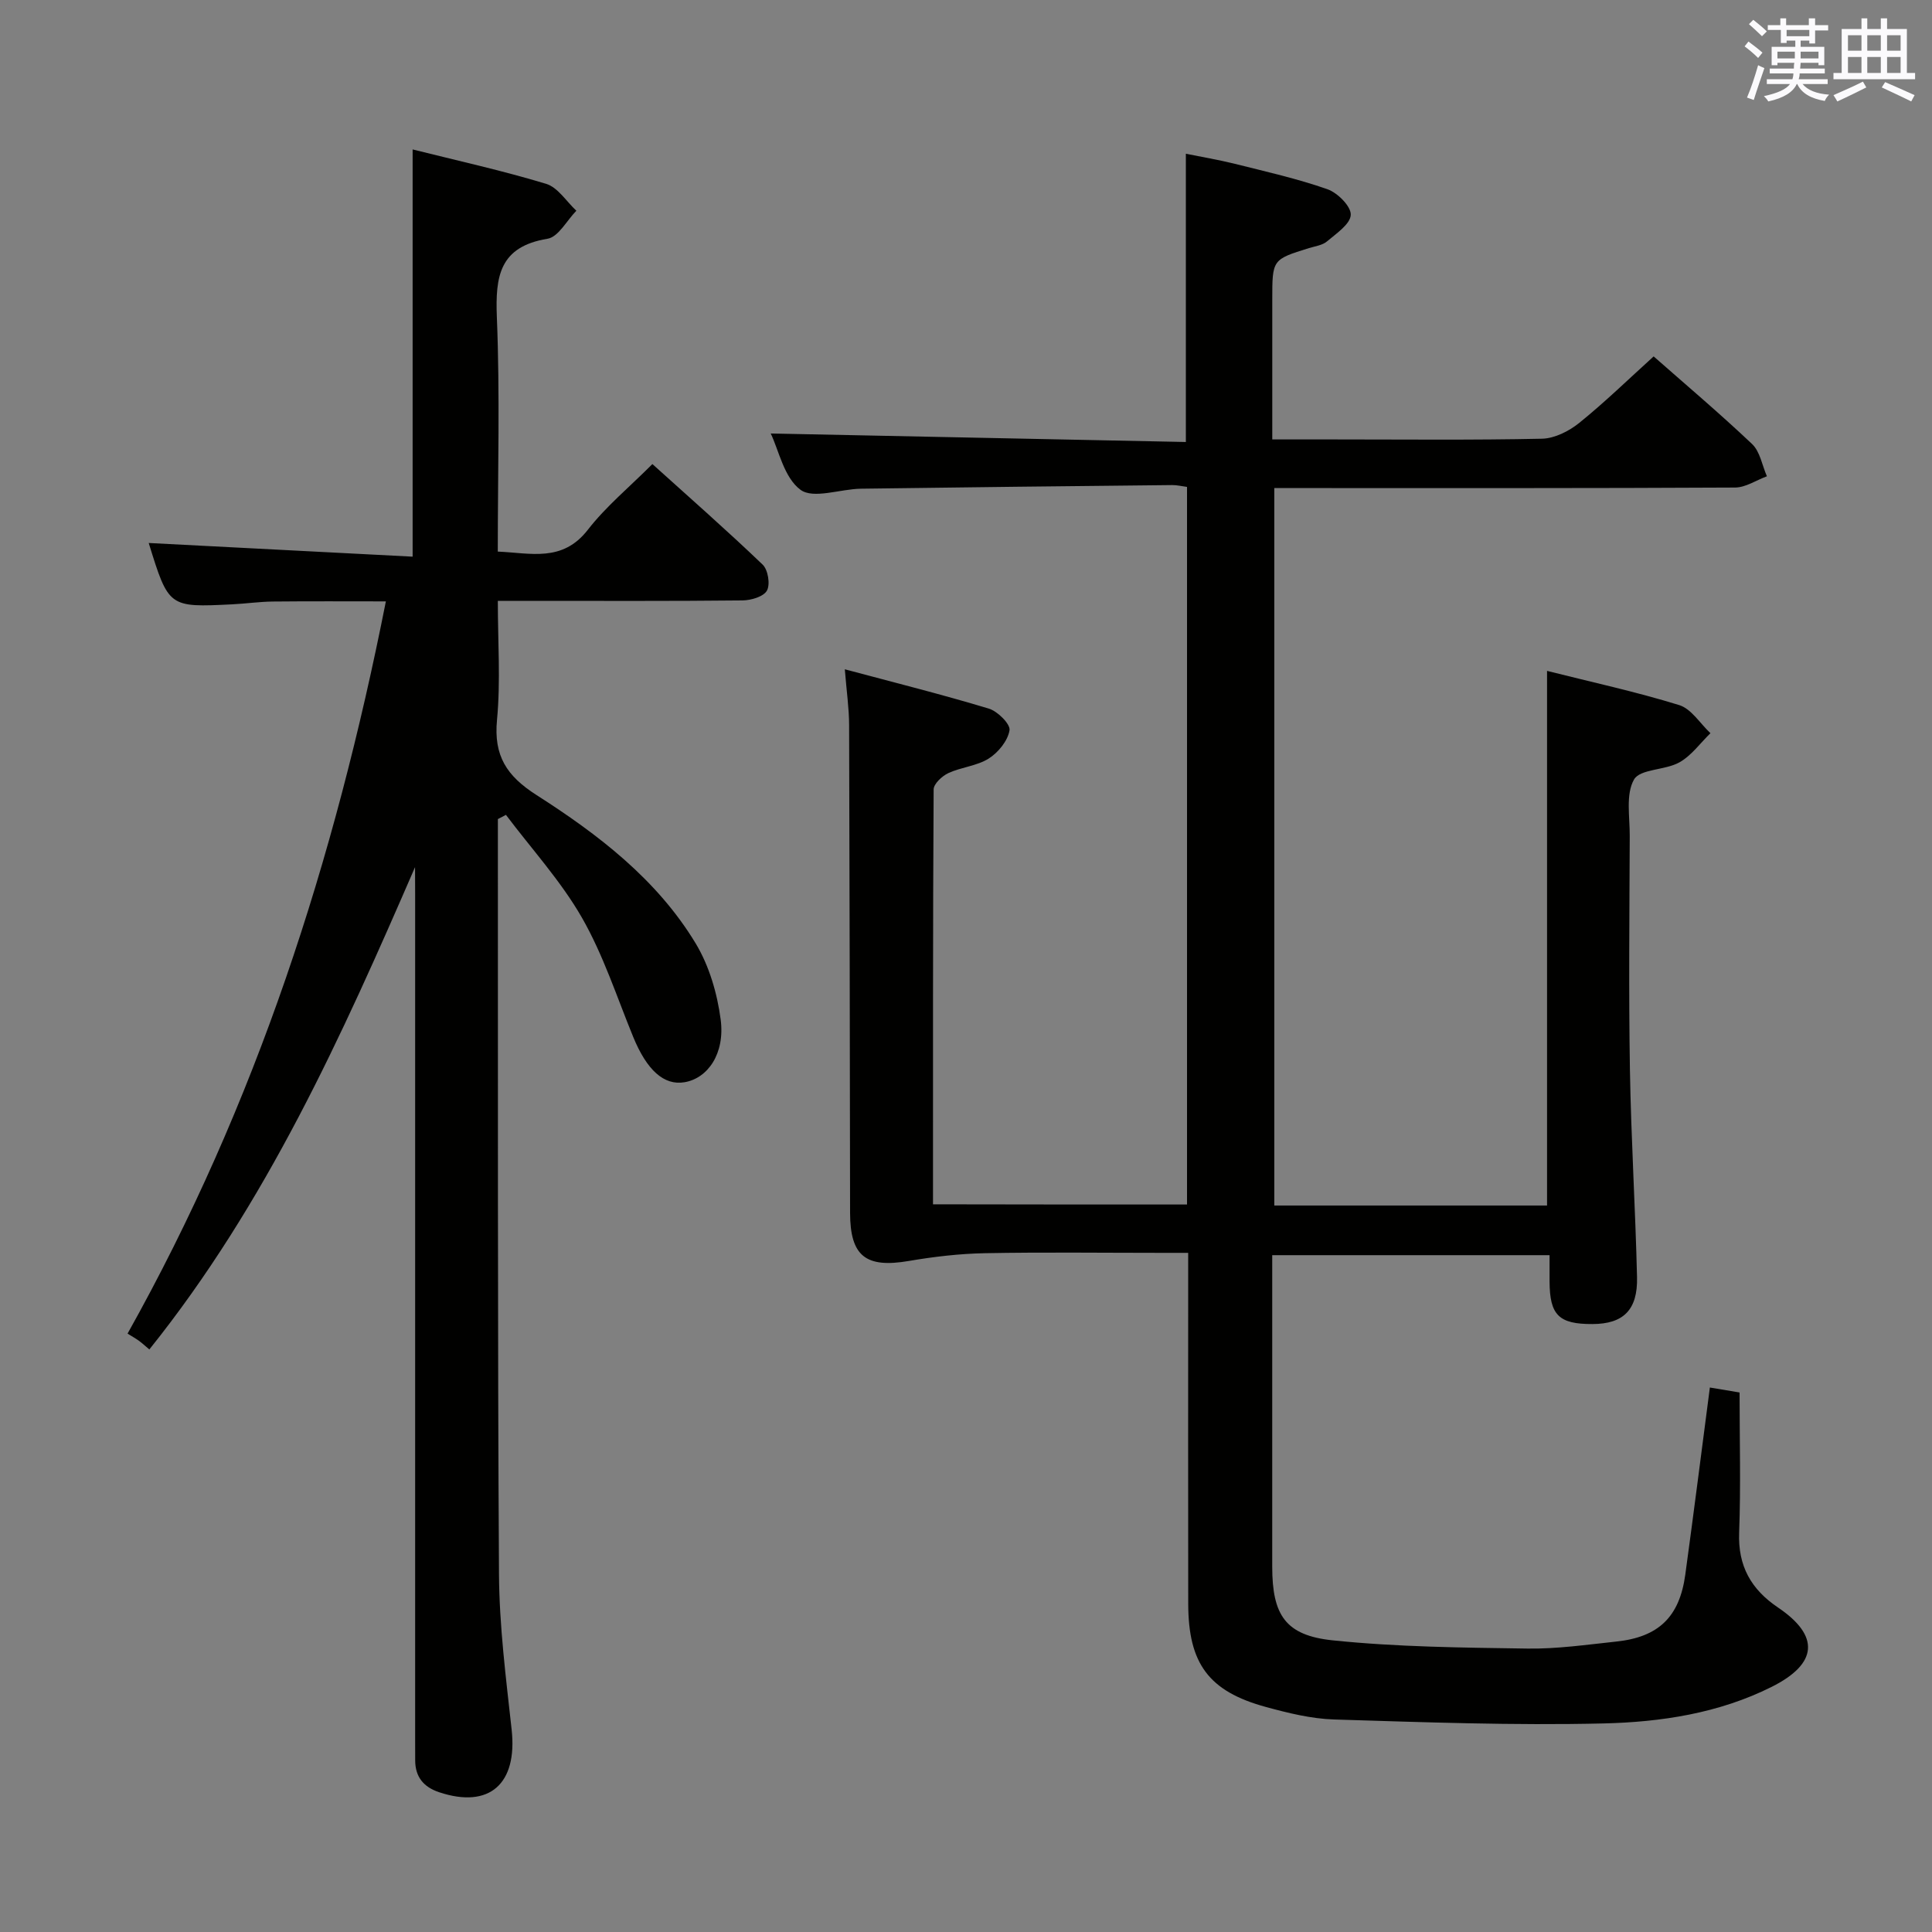 <svg enable-background="new 0 0 400 400" viewBox="0 0 400 400" xmlns="http://www.w3.org/2000/svg"><rect x="0" y="0" width="400" height="400" fill="#808080" stroke="none"/><path d="m245.76 249.38c0-49.54 0-98.96 0-148.57-1.13-.15-2.1-.39-3.06-.38-21.48.22-42.96.45-64.44.75-4.28.06-9.86 2.19-12.52.23-3.43-2.53-4.51-8.23-6.17-11.66 28.38.58 57.05 1.17 85.95 1.76 0-20.17 0-39.55 0-59.68 3.25.66 6.73 1.24 10.15 2.09 6.43 1.61 12.93 3.07 19.17 5.26 2.1.74 4.9 3.55 4.82 5.3-.08 1.92-2.99 3.86-4.92 5.5-.94.8-2.44.99-3.71 1.38-7.62 2.37-7.62 2.36-7.62 10.69v28.93h12.86c14.33 0 28.67.16 42.99-.15 2.61-.06 5.58-1.56 7.69-3.26 5.3-4.28 10.2-9.05 15.42-13.78 6.26 5.52 13.51 11.64 20.38 18.14 1.65 1.56 2.08 4.42 3.07 6.68-2.2.81-4.4 2.32-6.6 2.33-29.83.16-59.66.11-89.49.11-1.82 0-3.65 0-5.9 0v148.54h56.47c0-36.81 0-73.5 0-110.69 9.13 2.3 18.36 4.3 27.36 7.08 2.52.78 4.33 3.82 6.47 5.82-2.12 2.06-3.95 4.66-6.45 6.05-2.96 1.65-8.13 1.33-9.38 3.55-1.74 3.07-.86 7.7-.88 11.66-.06 16.16-.23 32.33.04 48.49.24 14.3 1.13 28.58 1.47 42.88.16 6.81-2.86 9.68-9.22 9.7-6.97.03-8.86-1.84-8.89-8.82-.01-1.66 0-3.31 0-5.44-19.12 0-37.95 0-57.42 0v5.51c0 19.66-.01 39.33 0 58.99.01 9.98 2.69 14.23 12.56 15.25 13.35 1.38 26.85 1.5 40.29 1.7 6.11.09 12.25-.8 18.36-1.45 8.79-.92 13.11-5.1 14.31-13.85 1.75-12.81 3.38-25.64 5.09-38.75 2 .33 3.86.64 6.15 1.03 0 9.75.27 19.4-.09 29.02-.26 6.92 2.48 11.74 8.05 15.5 8.71 5.88 8.26 11.64-1.34 16.44-10.93 5.47-22.91 7.28-34.81 7.56-18.57.44-37.18-.25-55.76-.82-4.75-.15-9.54-1.34-14.16-2.6-11.79-3.23-16.01-8.96-16.04-21.3-.04-22.16-.01-44.33-.01-66.49 0-1.82 0-3.65 0-6.22-2.05 0-3.81 0-5.57 0-12.17 0-24.33-.16-36.5.07-5.27.1-10.57.72-15.77 1.61-8.9 1.52-12.15-.98-12.16-9.97-.05-33.66-.09-67.33-.2-100.99-.01-3.46-.52-6.92-.89-11.54 10.28 2.75 20.12 5.21 29.82 8.14 1.82.55 4.5 3.22 4.28 4.49-.36 2.18-2.33 4.6-4.31 5.85-2.44 1.54-5.67 1.77-8.35 3.01-1.3.6-3.04 2.22-3.05 3.38-.17 28.49-.13 56.97-.13 85.9 17.51.04 34.73.04 52.59.04z" fill="#010100"/><path d="m85.93 179.53c-15.18 35-30.76 69.6-55.01 99.86-.95-.8-1.52-1.34-2.15-1.79-.68-.49-1.42-.91-2.36-1.49 26.64-47.56 42.89-98.07 53.48-151.6-7.95 0-15.66-.05-23.36.03-2.82.03-5.63.44-8.45.58-13.16.65-13.16.64-17.29-12.7 18.19.94 36.46 1.89 54.64 2.83 0-28.8 0-56.23 0-84.31 9.19 2.3 18.52 4.36 27.64 7.12 2.43.74 4.19 3.65 6.26 5.57-1.98 2.01-3.72 5.43-5.97 5.8-9.95 1.64-10.83 7.75-10.49 16.26.65 15.96.19 31.97.19 48.51 6.83.29 13.38 2.27 18.65-4.52 3.74-4.82 8.57-8.8 13.36-13.6 7.7 6.95 15.42 13.72 22.83 20.82 1.11 1.06 1.6 4.07.89 5.37-.69 1.26-3.29 2.02-5.05 2.04-14.83.16-29.66.09-44.49.09-1.81 0-3.61 0-6.18 0 0 8.5.59 16.63-.17 24.64-.71 7.43 1.98 11.6 8.17 15.56 12.79 8.17 24.95 17.47 32.96 30.72 2.8 4.64 4.47 10.36 5.18 15.78.91 7.06-2.67 12.13-7.46 12.96-4.29.74-7.84-2.5-10.67-9.42-3.39-8.28-6.18-16.93-10.59-24.63-4.36-7.61-10.43-14.24-15.74-21.3-.56.29-1.11.58-1.67.87v3.28c.04 50.99-.08 101.98.23 152.97.06 10.76 1.44 21.54 2.62 32.27 1.23 11.23-4.58 16.42-14.99 12.97-3.22-1.07-4.97-3.15-4.98-6.6 0-1.33-.01-2.67-.01-4 0-58.49 0-116.98 0-175.47-.02-1.81-.02-3.64-.02-5.47z" fill="#010100"/><g fill="#fbfafc"><path d="m361.2 9.6.8-1c.9.7 1.9 1.4 2.9 2.3l-.9 1.1c-1-1-2-1.8-2.8-2.4zm.5 10.6c.9-2.1 1.6-4.3 2.3-6.7.4.2.8.4 1.3.6-.7 2.1-1.5 4.3-2.2 6.6zm.4-15.2.9-.9c1 .8 2 1.6 2.8 2.4l-1 1c-.9-.9-1.8-1.7-2.7-2.5zm12.5-1.2h1.2v1.4h2.7v1.1h-2.7v2.7h-1.2v-.6h-1.8v1.3h4.9v3.8h-1.2v-.5h-3.7c0 .4-.1.9-.1 1.2h5.1v1h-5.2c0 .5-.1.9-.2 1.2h6v1h-5.2c1.1 1.3 2.9 2 5.5 2.2-.4.4-.7.8-.9 1.3-2.9-.5-4.8-1.6-5.7-3.5h-.1c-.8 1.7-2.7 2.9-5.9 3.6-.2-.4-.6-.8-.9-1.1 2.8-.6 4.6-1.4 5.4-2.5h-4.8v-1h5.3c.1-.3.2-.7.2-1.2h-4.9v-1h5c0-.4 0-.8.1-1.2h-3.5v.5h-1.2v-3.8h4.9v-1.3h-1.8v.5h-1.2v-2.7h-2.7v-1h2.6v-1.4h1.2v1.4h4.7v-1.4zm-6.6 8.3h3.6c0-.4 0-.9 0-1.4h-3.6zm1.9-4.6h4.7v-1.3h-4.7zm6.6 3.2h-3.7v1.4h3.7z"/><path d="m385.3 3.8h1.3v2.2h2.8v-2.2h1.3v2.2h4.1v9.1h1.7v1.3h-16.9v-1.3h1.7v-9.1h4.1v-2.2zm.4 13.1.7 1.2c-1.8.9-3.8 1.9-6 2.9-.2-.4-.5-.8-.8-1.3 2.3-1 4.3-1.9 6.1-2.8zm-3.1-6.4h2.8v-3.2h-2.8zm0 4.6h2.8v-3.3h-2.8zm4-4.6h2.8v-3.2h-2.8zm0 4.6h2.8v-3.3h-2.8zm3.7 1.9c2.1.9 4.1 1.8 6.1 2.7l-.7 1.3c-2.2-1.1-4.2-2-6.1-2.9zm3.2-9.7h-2.8v3.2h2.8zm-2.8 7.8h2.8v-3.3h-2.8z"/></g></svg>